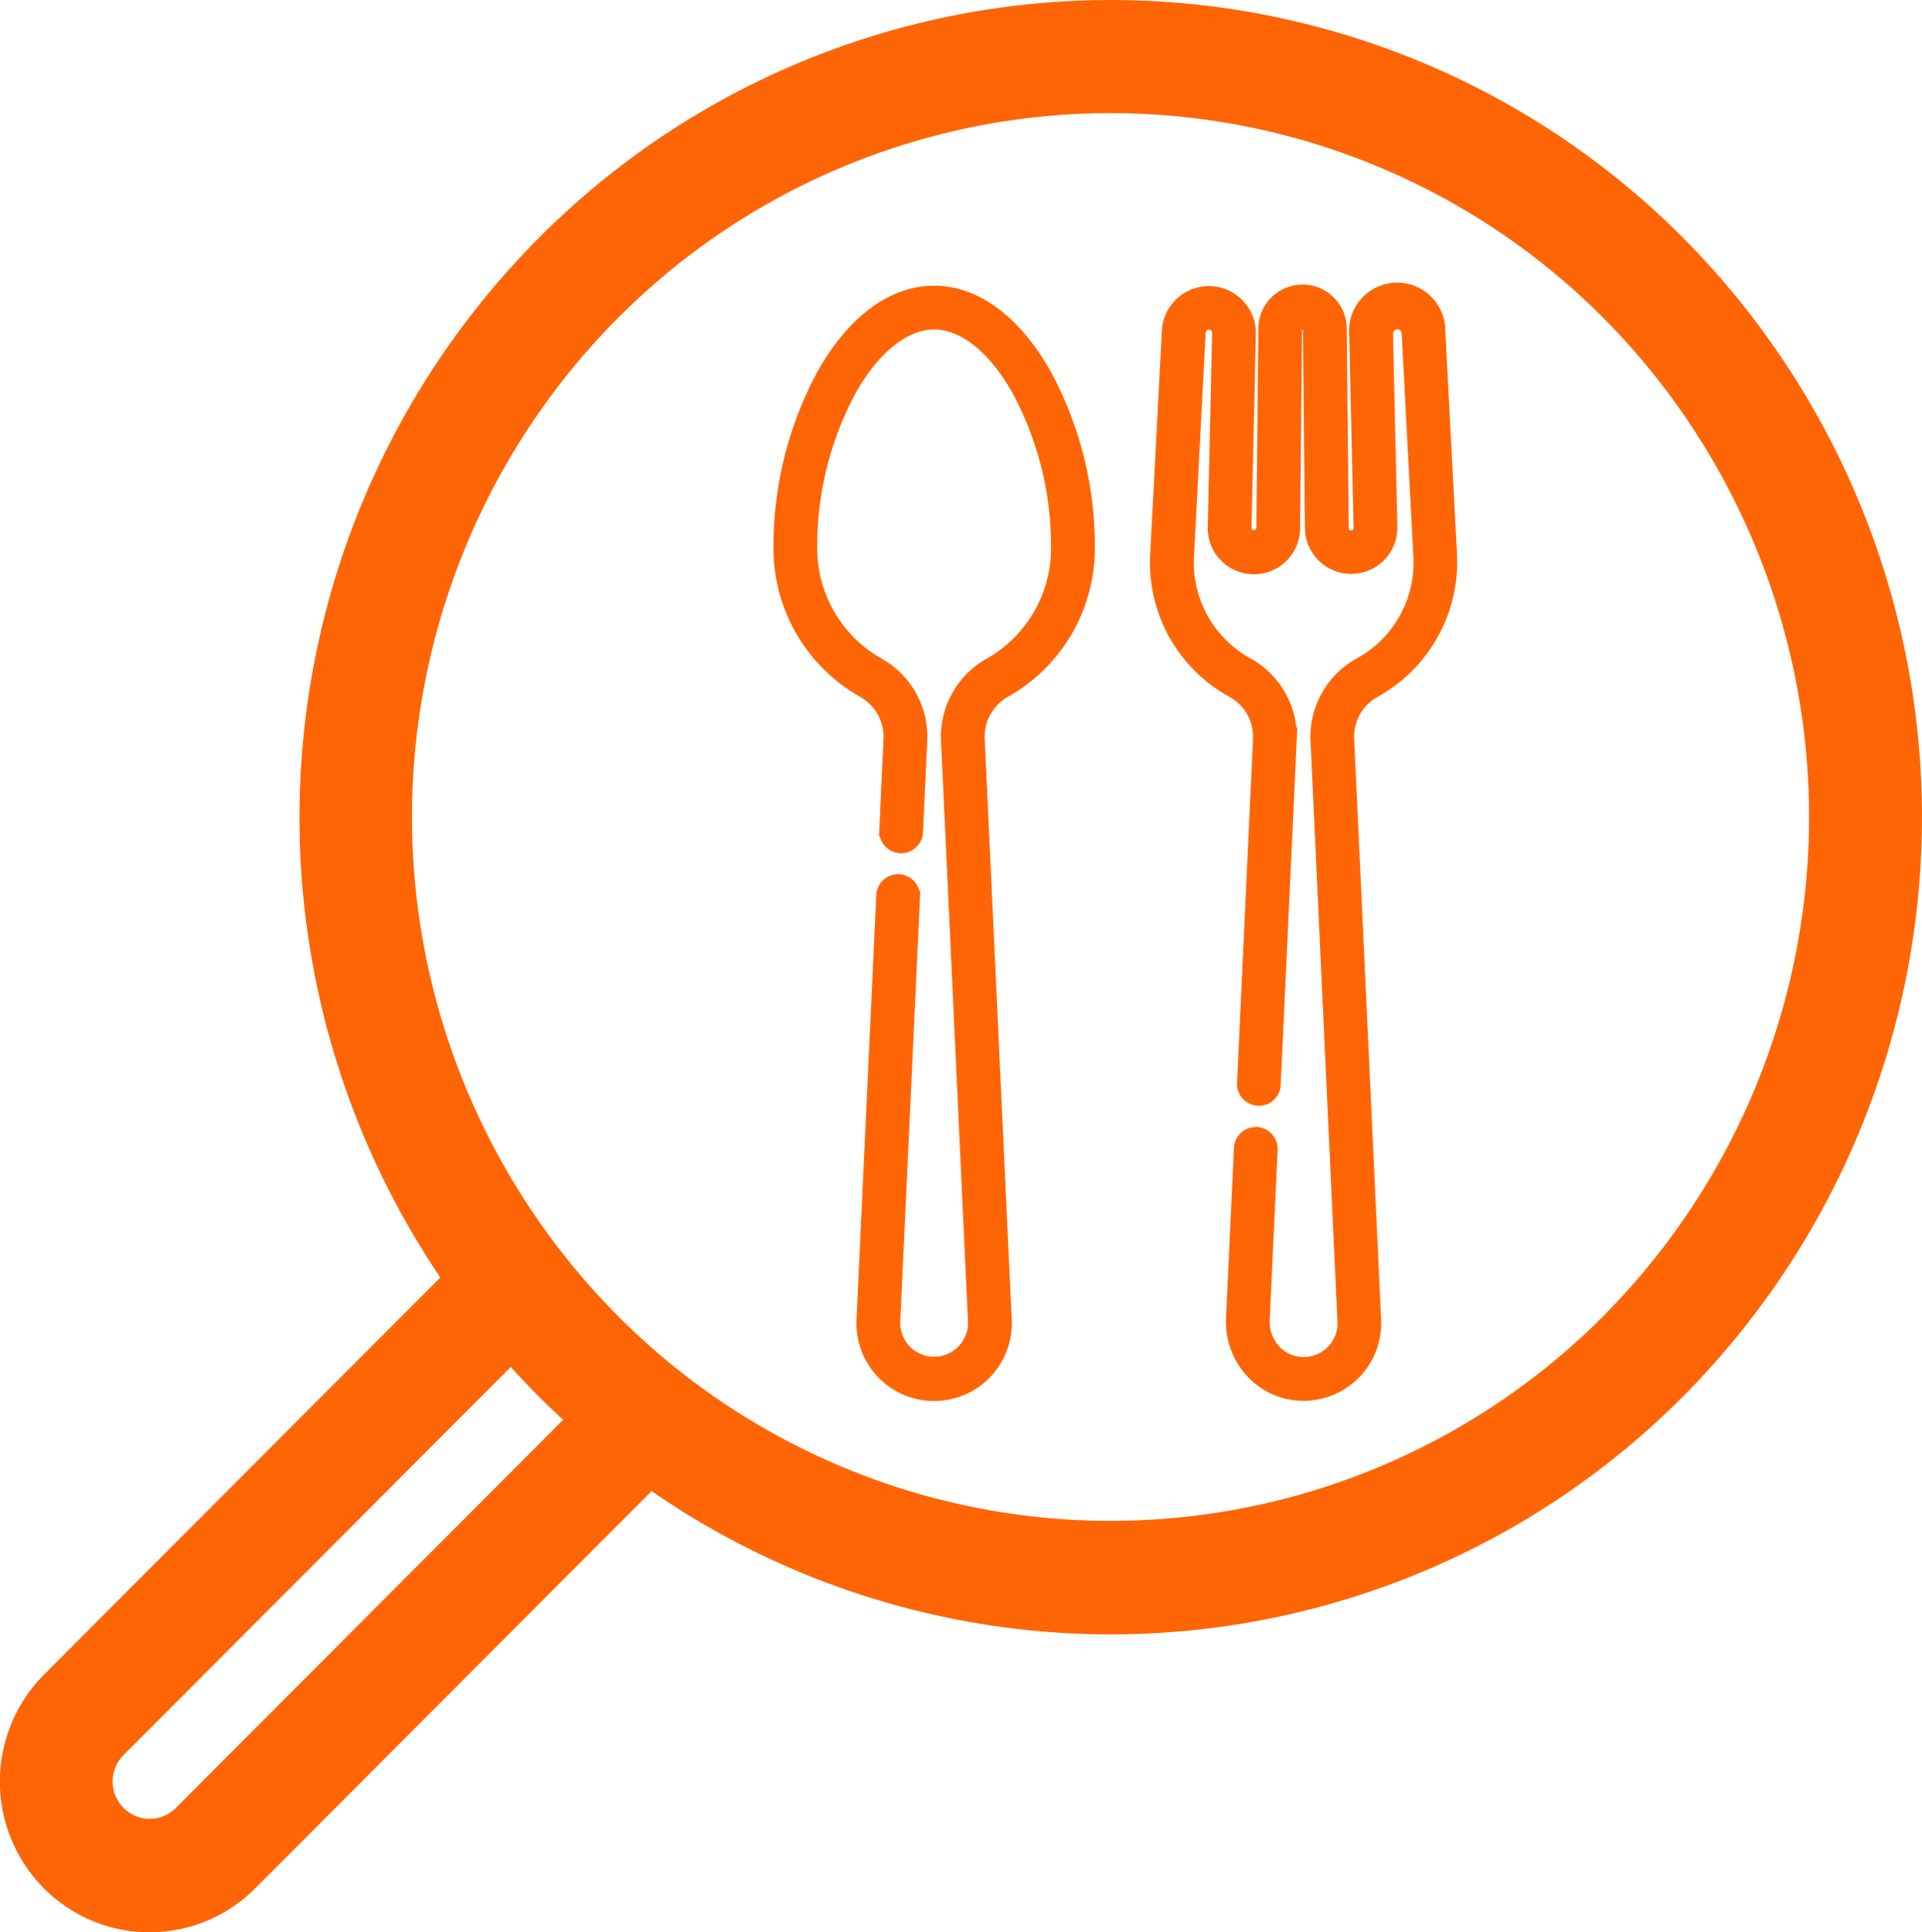<svg xmlns="http://www.w3.org/2000/svg" width="135.702" height="136.427" viewBox="0 0 135.702 136.427"><defs><style>.a,.b{fill:#ff6505;}.b{stroke:#ff6505;stroke-width:0.8px;}</style></defs><path class="a" d="M118.927,16.9A56.977,56.977,0,0,0,41.887,13.28a58,58,0,0,0-10.8,76.927l-28,28.056a10.7,10.7,0,0,0-.007,15.053,10.512,10.512,0,0,0,14.943.007l27.98-28.038a56.994,56.994,0,0,0,76.459-10.7A58.018,58.018,0,0,0,118.927,16.9ZM12.417,127.653a2.6,2.6,0,0,1-2.85.572,2.644,2.644,0,0,1-.857-4.29l27.35-27.41q.907,1,1.869,1.971.9.9,1.829,1.757ZM113.3,92.832a49.076,49.076,0,0,1-69.765,0,49.954,49.954,0,0,1,0-70.279,49.076,49.076,0,0,1,69.765,0,50.007,50.007,0,0,1,0,70.275Zm0,0" transform="translate(0.003 -0.009)"/><g transform="translate(55.009 20.53)"><path class="b" d="M110.968,0c-2.983,0-5.8,2.111-7.93,5.942A25.535,25.535,0,0,0,100.026,18a11.644,11.644,0,0,0,5.86,10.245,3.639,3.639,0,0,1,1.912,3.351l-.3,6.473a1.144,1.144,0,1,0,2.286.107l.3-6.473A5.914,5.914,0,0,0,107,26.239,9.355,9.355,0,0,1,102.315,18a23.179,23.179,0,0,1,2.726-10.942c1.684-3.028,3.845-4.769,5.929-4.769s4.244,1.737,5.928,4.769A23.178,23.178,0,0,1,119.624,18a9.355,9.355,0,0,1-4.682,8.243,5.914,5.914,0,0,0-3.088,5.459l1.906,41.017a2.793,2.793,0,1,1-5.582,0l1.393-29.971a1.144,1.144,0,1,0-2.286-.107L105.892,72.61a5.084,5.084,0,1,0,10.156,0l-1.906-41.017a3.639,3.639,0,0,1,1.915-3.358,11.644,11.644,0,0,0,5.86-10.245A25.537,25.537,0,0,0,118.9,5.937C116.767,2.111,113.951,0,110.968,0Z" transform="translate(-100.025 0.045)"/><path class="b" d="M290.172,28.3a10.507,10.507,0,0,0,5.427-9.715l-.826-15.735a3,3,0,1,0-5.986.225l.309,13.618a.572.572,0,1,1-1.143.019L287.813,2.7a2.721,2.721,0,1,0-5.441,0l-.141,14.007a.572.572,0,1,1-1.144-.019l.31-13.7a2.92,2.92,0,0,0-5.834-.218l-.827,15.812a10.392,10.392,0,0,0,5.425,9.72,3.624,3.624,0,0,1,1.832,3.341l-1.129,24.266a1.144,1.144,0,1,0,2.286.107l1.129-24.266a5.928,5.928,0,0,0-3.012-5.454,8.118,8.118,0,0,1-4.24-7.593L277.853,2.9a.628.628,0,0,1,1.255.048l-.31,13.7a2.861,2.861,0,1,0,5.721.094l.141-14.007a.432.432,0,0,1,.862,0l.14,14.007a2.862,2.862,0,1,0,5.724-.1l-.306-13.618a.706.706,0,1,1,1.412-.053l.823,15.735a8.1,8.1,0,0,1-4.239,7.587,5.914,5.914,0,0,0-3.019,5.448l1.9,40.988a2.793,2.793,0,0,1-2.85,2.921,2.723,2.723,0,0,1-1.948-.878,2.935,2.935,0,0,1-.786-2.133l.56-12.036a1.144,1.144,0,1,0-2.286-.107l-.56,12.041a5.237,5.237,0,0,0,1.4,3.8,5,5,0,0,0,3.577,1.6h.093a5.084,5.084,0,0,0,5.081-5.32l-1.9-40.984a3.61,3.61,0,0,1,1.831-3.333Z" transform="translate(-248.135 0.036)"/></g></svg>